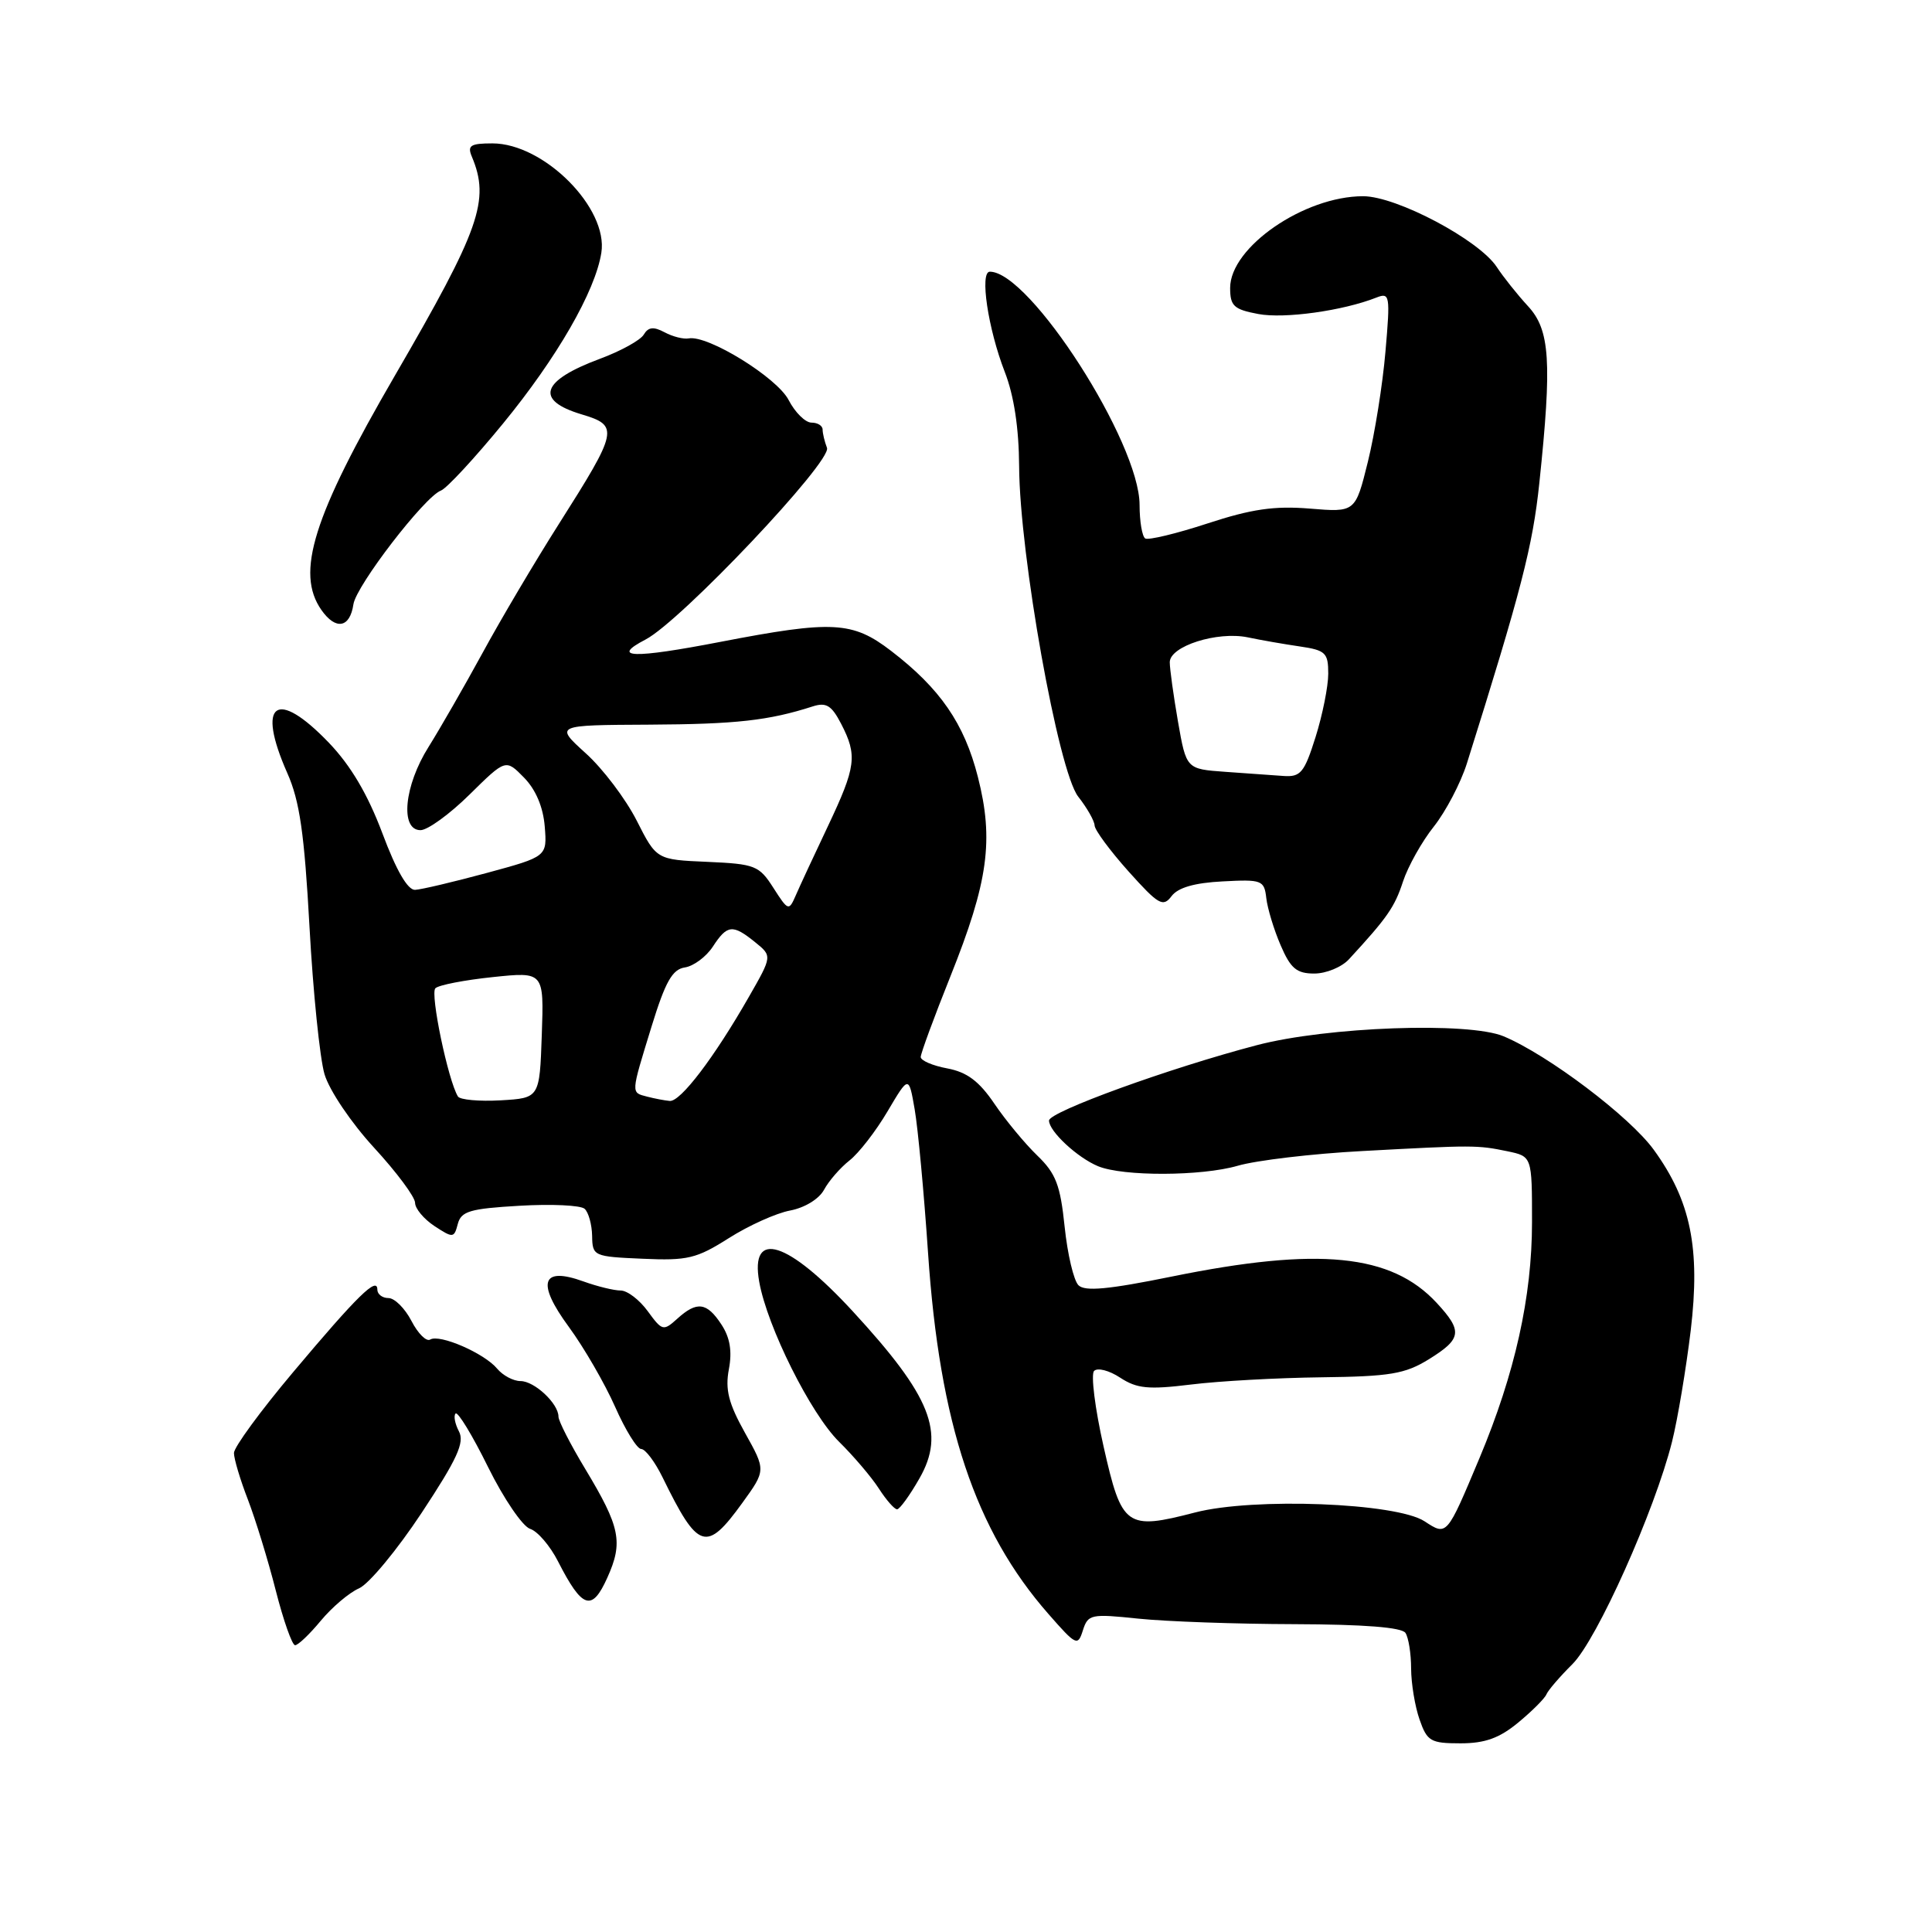 <?xml version="1.0" encoding="UTF-8" standalone="no"?>
<!DOCTYPE svg PUBLIC "-//W3C//DTD SVG 1.1//EN" "http://www.w3.org/Graphics/SVG/1.1/DTD/svg11.dtd" >
<svg xmlns="http://www.w3.org/2000/svg" xmlns:xlink="http://www.w3.org/1999/xlink" version="1.1" viewBox="0 0 256 256">
 <g >
 <path fill="currentColor"
d=" M 201.17 228.25 C 203.00 226.74 204.69 225.05 204.91 224.51 C 205.14 223.96 206.69 222.16 208.35 220.51 C 211.61 217.27 219.25 200.20 221.55 191.05 C 222.30 188.05 223.41 181.40 224.03 176.29 C 225.32 165.42 224.04 159.11 219.14 152.36 C 215.96 147.97 205.17 139.81 199.25 137.32 C 194.61 135.37 175.81 136.05 166.50 138.50 C 154.92 141.54 139.00 147.32 139.00 148.48 C 139.00 149.90 142.75 153.39 145.50 154.53 C 148.82 155.90 159.21 155.86 164.00 154.47 C 166.47 153.75 173.90 152.87 180.50 152.52 C 195.26 151.72 195.73 151.72 199.75 152.55 C 203.00 153.23 203.00 153.23 203.00 161.95 C 203.00 171.84 200.74 181.98 196.05 193.18 C 191.68 203.59 191.74 203.53 188.76 201.58 C 185.02 199.13 166.10 198.40 158.36 200.41 C 149.22 202.78 148.64 202.36 146.23 191.67 C 145.09 186.63 144.53 182.12 144.97 181.66 C 145.42 181.19 146.98 181.59 148.43 182.55 C 150.65 184.00 152.17 184.15 157.79 183.46 C 161.48 183.00 169.26 182.57 175.08 182.50 C 184.19 182.39 186.17 182.06 189.33 180.11 C 193.70 177.40 193.84 176.39 190.36 172.63 C 184.35 166.15 174.73 165.19 155.27 169.15 C 146.86 170.86 143.75 171.15 142.90 170.30 C 142.27 169.67 141.45 166.19 141.07 162.55 C 140.50 157.03 139.91 155.49 137.45 153.12 C 135.83 151.56 133.27 148.47 131.77 146.26 C 129.74 143.26 128.13 142.06 125.52 141.57 C 123.58 141.21 122.00 140.53 122.00 140.06 C 122.00 139.59 123.77 134.78 125.94 129.36 C 130.95 116.84 131.71 111.31 129.57 102.93 C 127.77 95.87 124.57 91.23 118.08 86.25 C 112.96 82.32 110.34 82.18 95.46 85.05 C 83.87 87.29 80.82 87.20 85.54 84.74 C 90.21 82.32 110.26 61.13 109.58 59.34 C 109.26 58.51 109.00 57.42 109.00 56.92 C 109.00 56.41 108.34 56.00 107.53 56.00 C 106.71 56.00 105.35 54.65 104.50 53.01 C 102.96 50.02 93.78 44.36 91.26 44.84 C 90.58 44.97 89.14 44.61 88.06 44.03 C 86.60 43.25 85.90 43.33 85.30 44.34 C 84.86 45.08 82.25 46.52 79.50 47.54 C 71.69 50.44 70.83 53.03 77.05 54.90 C 82.06 56.40 81.94 57.00 74.01 69.50 C 70.87 74.45 66.34 82.10 63.95 86.50 C 61.55 90.90 58.33 96.50 56.80 98.95 C 53.55 104.10 52.98 110.00 55.72 110.00 C 56.66 110.00 59.59 107.88 62.22 105.28 C 67.01 100.56 67.01 100.56 69.43 103.03 C 70.99 104.62 71.97 106.93 72.18 109.50 C 72.50 113.50 72.50 113.50 64.50 115.67 C 60.10 116.86 55.83 117.87 55.00 117.91 C 54.02 117.95 52.51 115.34 50.67 110.42 C 48.73 105.26 46.49 101.46 43.59 98.43 C 36.60 91.14 33.93 93.08 38.07 102.44 C 39.71 106.13 40.33 110.44 41.01 122.81 C 41.48 131.44 42.38 140.23 43.00 142.34 C 43.64 144.49 46.52 148.76 49.57 152.08 C 52.56 155.33 55.00 158.61 55.00 159.38 C 55.00 160.14 56.16 161.53 57.57 162.46 C 60.03 164.07 60.17 164.06 60.66 162.18 C 61.11 160.49 62.27 160.15 68.84 159.77 C 73.05 159.52 76.93 159.70 77.46 160.17 C 77.98 160.63 78.43 162.25 78.46 163.76 C 78.50 166.44 78.65 166.51 85.15 166.79 C 91.10 167.06 92.30 166.77 96.57 164.06 C 99.20 162.39 102.86 160.74 104.70 160.40 C 106.64 160.03 108.53 158.87 109.19 157.65 C 109.81 156.49 111.33 154.74 112.56 153.77 C 113.80 152.80 116.07 149.87 117.61 147.25 C 120.42 142.50 120.42 142.50 121.20 147.00 C 121.63 149.47 122.43 158.03 122.97 166.00 C 124.50 188.68 129.21 202.80 138.94 213.88 C 142.60 218.06 142.82 218.16 143.49 216.02 C 144.17 213.90 144.55 213.82 150.85 214.48 C 154.51 214.86 163.80 215.19 171.50 215.21 C 180.73 215.24 185.75 215.63 186.23 216.37 C 186.64 216.99 186.98 219.12 186.98 221.10 C 186.99 223.08 187.49 226.12 188.10 227.85 C 189.10 230.73 189.57 231.00 193.52 231.00 C 196.77 231.00 198.68 230.31 201.17 228.25 Z  M 42.51 214.75 C 44.00 212.96 46.27 211.03 47.58 210.46 C 48.88 209.89 52.61 205.39 55.87 200.46 C 60.59 193.31 61.59 191.13 60.81 189.66 C 60.28 188.65 60.08 187.59 60.37 187.30 C 60.66 187.01 62.60 190.19 64.67 194.39 C 66.74 198.58 69.25 202.26 70.24 202.58 C 71.23 202.89 72.89 204.83 73.94 206.89 C 77.15 213.18 78.43 213.60 80.47 209.06 C 82.60 204.34 82.19 202.35 77.54 194.63 C 75.59 191.40 74.00 188.29 74.00 187.71 C 74.00 185.98 70.82 183.00 68.97 183.00 C 68.02 183.00 66.63 182.26 65.87 181.35 C 64.18 179.31 58.24 176.73 57.00 177.50 C 56.50 177.81 55.38 176.70 54.52 175.03 C 53.65 173.36 52.29 172.00 51.47 172.00 C 50.66 172.00 50.00 171.49 50.00 170.88 C 50.00 169.10 47.38 171.66 38.84 181.82 C 34.53 186.94 31.00 191.76 31.00 192.53 C 31.00 193.30 31.83 196.08 32.85 198.71 C 33.86 201.35 35.53 206.76 36.54 210.75 C 37.56 214.74 38.71 218.00 39.10 218.00 C 39.50 218.00 41.03 216.54 42.51 214.75 Z  M 98.35 199.16 C 101.49 194.82 101.49 194.82 98.71 189.85 C 96.54 185.96 96.07 184.13 96.58 181.43 C 97.03 179.04 96.73 177.23 95.59 175.50 C 93.66 172.55 92.34 172.38 89.74 174.74 C 87.90 176.40 87.74 176.36 85.83 173.74 C 84.73 172.23 83.12 171.00 82.24 171.00 C 81.36 171.00 79.15 170.46 77.32 169.80 C 71.74 167.78 71.05 169.94 75.38 175.83 C 77.38 178.56 80.13 183.31 81.50 186.40 C 82.86 189.48 84.42 192.00 84.96 192.00 C 85.51 192.00 86.78 193.69 87.79 195.75 C 92.51 205.40 93.58 205.75 98.35 199.16 Z  M 121.83 195.90 C 125.30 189.84 123.37 185.02 113.00 173.76 C 104.40 164.43 99.35 162.83 100.60 169.84 C 101.66 175.80 107.42 187.34 111.19 191.05 C 113.12 192.95 115.49 195.74 116.46 197.25 C 117.43 198.76 118.52 200.00 118.87 199.99 C 119.21 199.99 120.55 198.15 121.83 195.90 Z  M 178.75 127.10 C 183.82 121.60 184.80 120.20 185.90 116.82 C 186.57 114.79 188.41 111.50 190.00 109.51 C 191.58 107.51 193.54 103.77 194.36 101.19 C 201.57 78.26 203.09 72.39 203.97 64.00 C 205.66 47.93 205.39 43.71 202.46 40.56 C 201.07 39.05 199.21 36.72 198.33 35.38 C 195.98 31.79 185.05 26.00 180.62 26.00 C 172.80 26.00 163.00 32.76 163.00 38.15 C 163.00 40.55 163.49 41.00 166.74 41.61 C 170.20 42.26 177.95 41.18 182.38 39.43 C 184.16 38.73 184.23 39.12 183.58 46.59 C 183.21 50.94 182.16 57.51 181.25 61.19 C 179.59 67.89 179.59 67.89 173.54 67.39 C 168.86 67.01 165.82 67.45 160.00 69.36 C 155.88 70.71 152.17 71.60 151.75 71.35 C 151.34 71.09 151.00 69.09 151.00 66.91 C 151.00 58.63 136.47 36.00 131.16 36.00 C 129.79 36.00 130.91 43.55 133.14 49.29 C 134.36 52.42 135.01 56.73 135.04 61.79 C 135.10 73.52 140.23 102.20 142.87 105.56 C 144.04 107.05 145.02 108.77 145.04 109.38 C 145.07 110.00 147.09 112.73 149.53 115.46 C 153.51 119.90 154.11 120.24 155.24 118.74 C 156.09 117.61 158.28 116.98 162.00 116.79 C 167.21 116.51 167.52 116.63 167.79 119.00 C 167.95 120.38 168.80 123.19 169.69 125.25 C 171.01 128.33 171.81 129.00 174.15 129.00 C 175.72 129.00 177.79 128.15 178.75 127.10 Z  M 46.83 80.07 C 47.20 77.59 56.27 65.80 58.43 65.00 C 59.18 64.72 62.87 60.74 66.64 56.14 C 73.80 47.41 78.87 38.61 79.68 33.50 C 80.63 27.59 72.08 19.00 65.25 19.00 C 62.34 19.00 61.90 19.28 62.52 20.75 C 64.95 26.53 63.62 30.32 52.33 49.76 C 41.47 68.46 39.14 75.90 42.59 80.83 C 44.49 83.54 46.37 83.21 46.83 80.07 Z  M 60.68 145.29 C 59.38 143.19 56.97 131.64 57.69 130.95 C 58.13 130.52 61.56 129.86 65.29 129.47 C 72.08 128.76 72.08 128.76 71.79 137.13 C 71.50 145.50 71.50 145.50 66.34 145.80 C 63.50 145.96 60.95 145.73 60.68 145.29 Z  M 85.75 145.31 C 83.58 144.74 83.56 145.05 86.34 136.00 C 88.17 130.06 89.09 128.44 90.75 128.19 C 91.90 128.02 93.57 126.78 94.45 125.44 C 96.36 122.51 97.08 122.44 100.05 124.84 C 102.33 126.68 102.33 126.68 99.22 132.11 C 94.64 140.12 90.16 146.02 88.74 145.88 C 88.06 145.82 86.71 145.56 85.75 145.31 Z  M 102.48 117.65 C 100.59 114.69 100.06 114.48 93.73 114.20 C 86.99 113.91 86.99 113.91 84.36 108.72 C 82.91 105.87 79.88 101.85 77.61 99.81 C 73.50 96.08 73.50 96.08 86.00 96.02 C 97.53 95.96 101.86 95.48 107.70 93.60 C 109.48 93.03 110.19 93.47 111.45 95.90 C 113.63 100.11 113.44 101.58 109.69 109.50 C 107.86 113.35 105.95 117.47 105.44 118.65 C 104.53 120.74 104.44 120.71 102.48 117.65 Z  M 162.34 102.27 C 157.19 101.90 157.19 101.90 156.09 95.62 C 155.49 92.16 155.00 88.62 155.00 87.75 C 155.00 85.62 161.29 83.62 165.33 84.45 C 167.07 84.82 170.19 85.36 172.25 85.66 C 175.65 86.16 176.00 86.50 176.00 89.27 C 176.00 90.95 175.24 94.73 174.32 97.66 C 172.83 102.39 172.34 102.98 170.07 102.82 C 168.66 102.71 165.18 102.47 162.34 102.27 Z "/>
</g>
</svg>